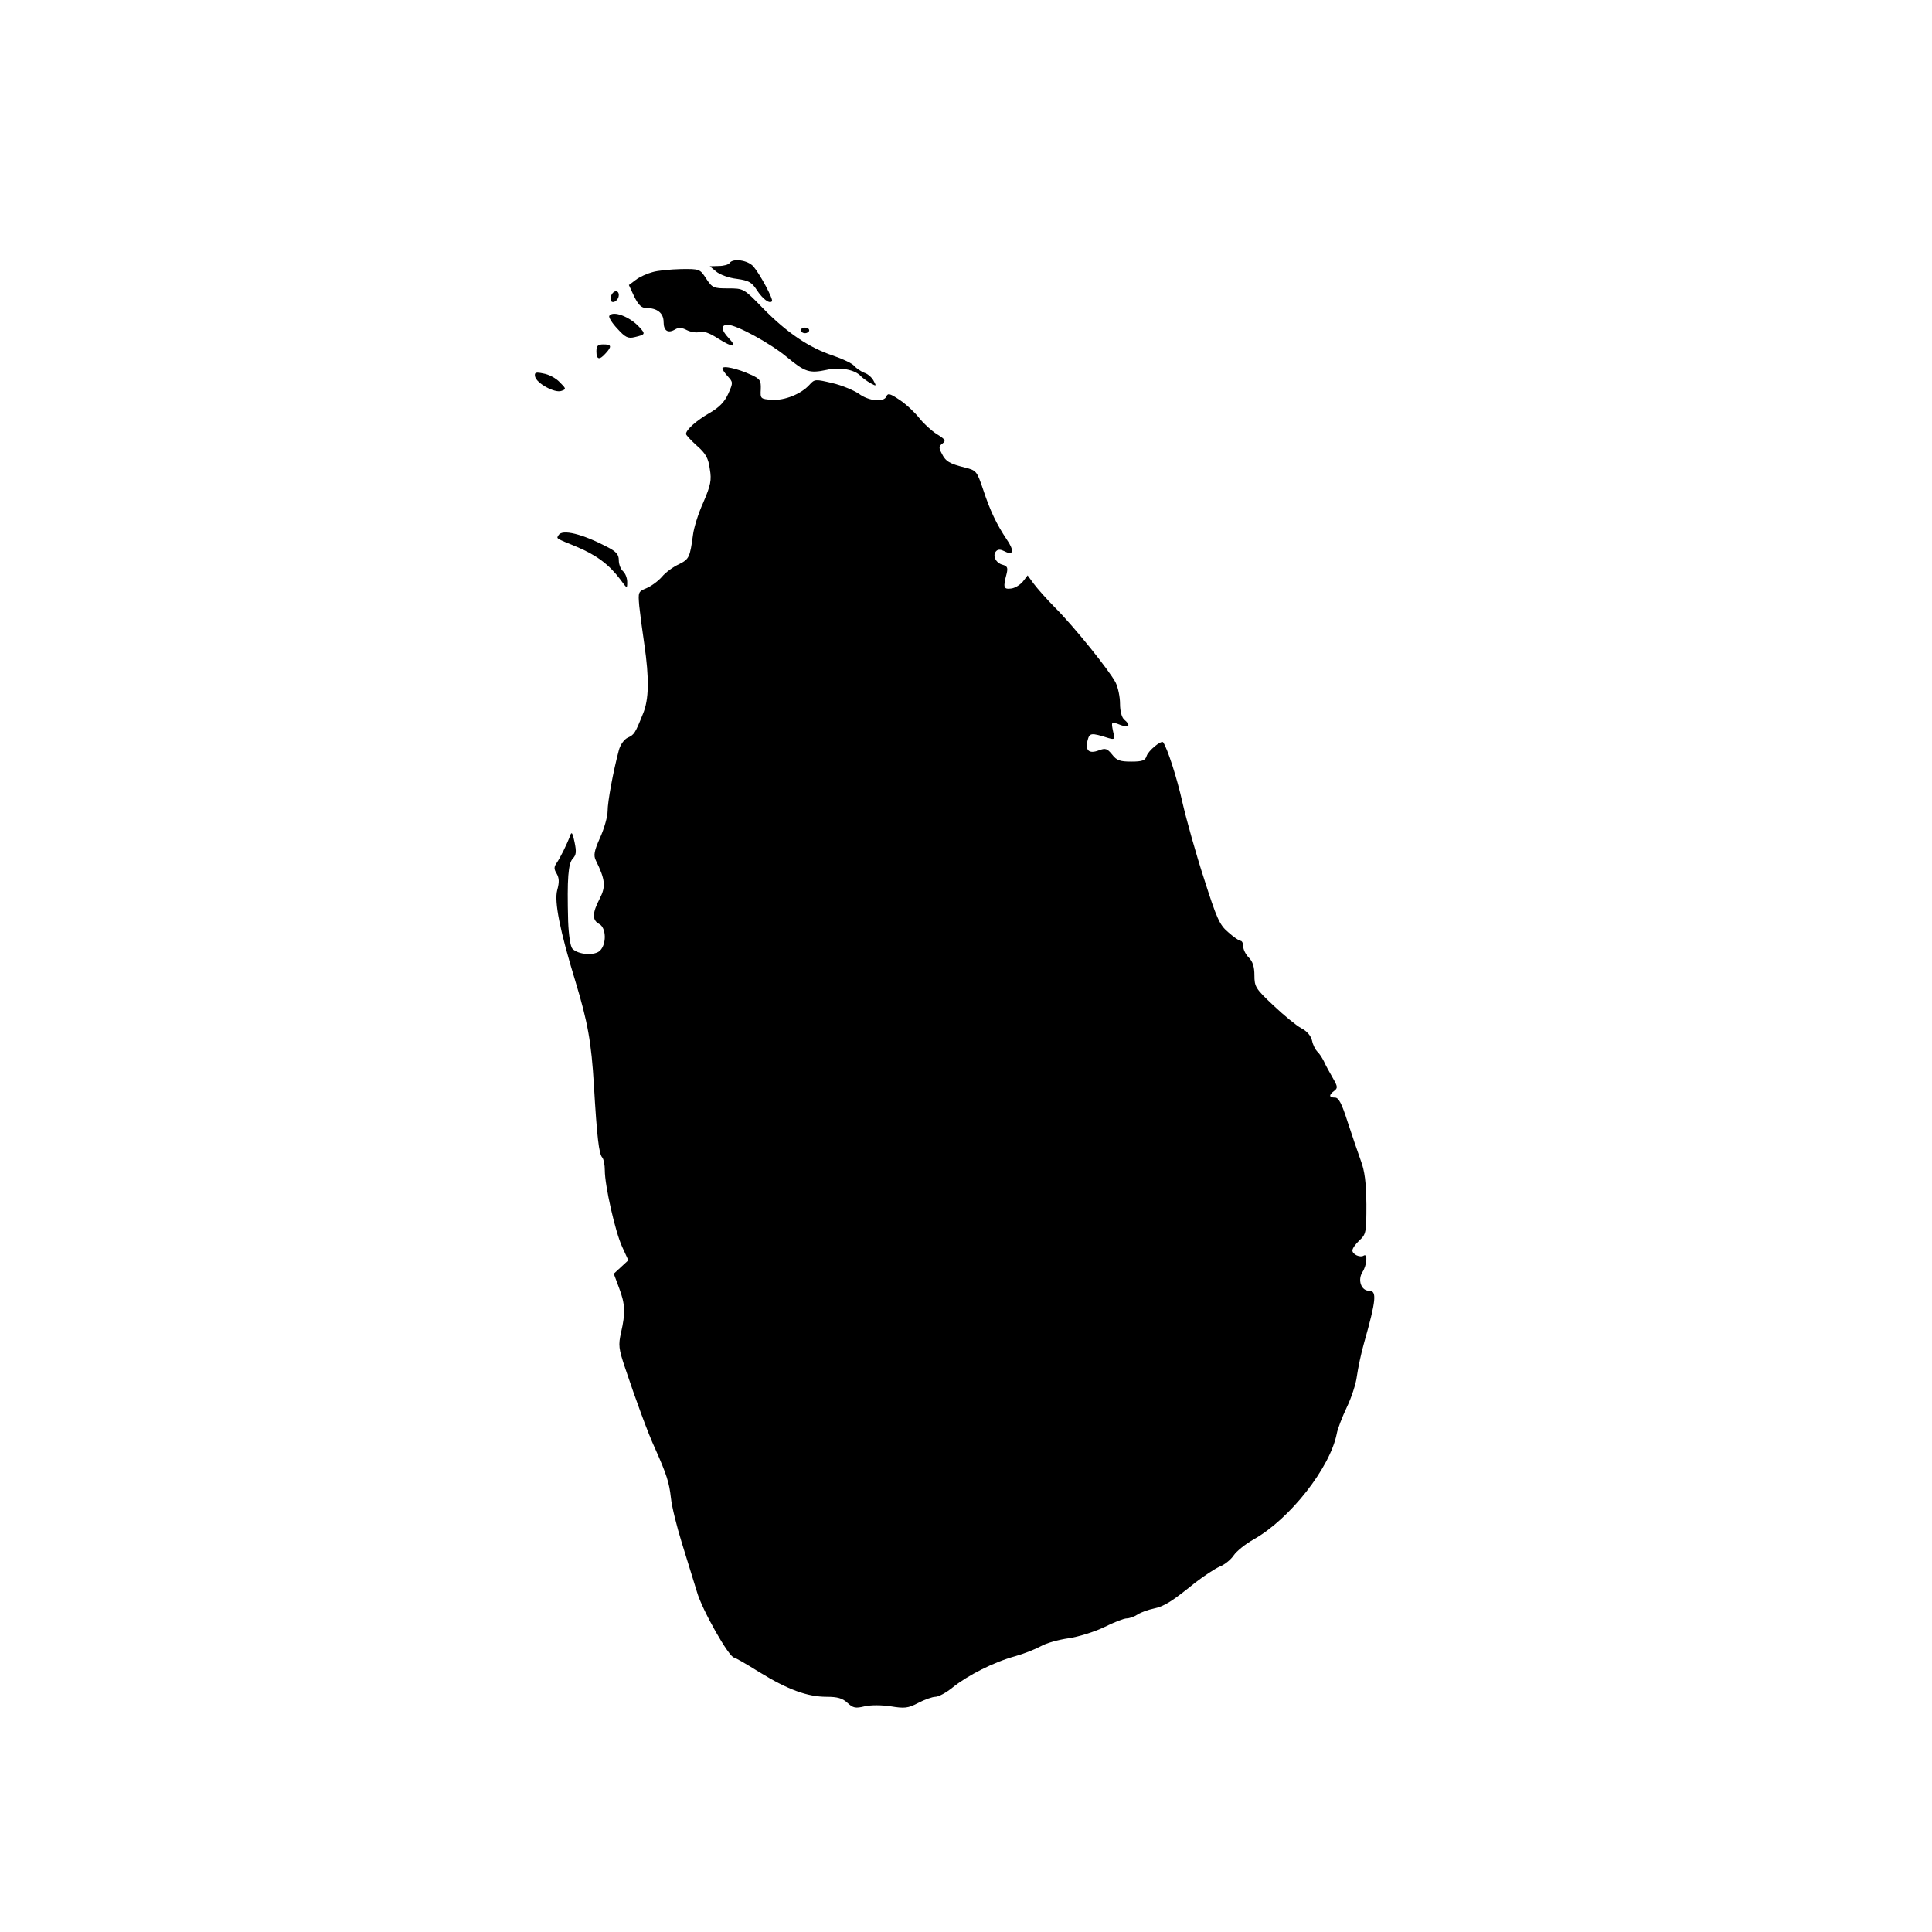 <?xml version="1.0" standalone="no"?>
<!DOCTYPE svg PUBLIC "-//W3C//DTD SVG 20010904//EN"
 "http://www.w3.org/TR/2001/REC-SVG-20010904/DTD/svg10.dtd">
<svg version="1.0" xmlns="http://www.w3.org/2000/svg"
 width="690pt" height="690pt" viewBox="0 0 690 690"
 preserveAspectRatio="xMidYMid meet">
<g transform="translate(0,690) scale(0.1,-0.1)"
fill="#000000" stroke="none">
<path d="M2605 5960 c-3 -5 -21 -10 -38 -10 l-32 -1 23 -19 c13 -11 46 -23 74
-26 42 -6 53 -12 71 -40 21 -32 45 -50 54 -40 6 6 -42 96 -66 124 -20 23 -74
31 -86 12z"/>
<path d="M2330 5928 c-19 -5 -46 -17 -60 -28 l-24 -18 19 -41 c15 -30 26 -41
43 -41 39 0 62 -18 62 -50 0 -32 16 -42 42 -26 12 7 24 6 41 -3 14 -7 34 -10
45 -7 13 5 36 -3 68 -24 53 -33 69 -32 36 3 -27 29 -28 47 -3 47 31 0 152 -66
211 -115 65 -54 81 -59 142 -46 48 11 102 1 123 -23 6 -6 21 -17 33 -24 22
-12 23 -12 12 8 -6 12 -21 25 -34 29 -12 5 -28 16 -35 24 -7 9 -41 25 -76 37
-85 28 -165 82 -250 169 -69 71 -69 71 -125 71 -52 0 -56 2 -78 35 -22 34 -23
35 -90 34 -37 -1 -83 -5 -102 -11z"/>
<path d="M2183 5845 c-3 -9 -3 -18 0 -21 9 -9 27 6 27 22 0 19 -19 18 -27 -1z"/>
<path d="M2176 5772 c-3 -5 10 -26 29 -46 28 -31 38 -36 62 -30 38 9 39 11 17
35 -34 38 -95 61 -108 41z"/>
<path d="M2860 5720 c0 -5 7 -10 15 -10 8 0 15 5 15 10 0 6 -7 10 -15 10 -8 0
-15 -4 -15 -10z"/>
<path d="M2130 5645 c0 -30 11 -32 33 -7 23 25 21 32 -8 32 -20 0 -25 -5 -25
-25z"/>
<path d="M2580 5584 c0 -4 9 -17 19 -28 19 -21 20 -22 2 -62 -13 -29 -32 -49
-67 -69 -47 -27 -84 -60 -84 -75 0 -4 18 -23 39 -42 32 -28 41 -45 46 -83 7
-40 3 -58 -23 -119 -18 -39 -34 -91 -37 -116 -11 -81 -14 -87 -50 -105 -20 -9
-48 -29 -61 -45 -14 -16 -39 -34 -56 -41 -29 -12 -29 -14 -25 -63 3 -28 11
-89 18 -136 18 -124 17 -198 -5 -250 -28 -70 -31 -74 -55 -85 -12 -6 -26 -25
-31 -45 -20 -75 -40 -183 -40 -217 0 -19 -12 -62 -27 -95 -21 -47 -24 -63 -15
-81 34 -69 36 -93 14 -136 -27 -52 -28 -77 -2 -91 25 -13 27 -71 3 -95 -19
-19 -78 -15 -99 7 -7 8 -13 48 -15 98 -4 152 0 207 17 224 12 13 13 24 6 58
-7 35 -11 39 -16 23 -12 -32 -35 -78 -48 -97 -10 -14 -10 -22 0 -38 9 -16 10
-30 2 -59 -11 -41 9 -143 65 -326 44 -145 57 -218 66 -370 11 -186 18 -247 30
-259 5 -6 9 -26 9 -46 0 -54 37 -219 62 -273 l22 -48 -26 -24 -26 -24 19 -51
c22 -58 23 -89 7 -159 -10 -45 -9 -57 15 -128 35 -105 82 -234 106 -285 42
-94 51 -123 57 -177 3 -31 21 -103 39 -161 18 -58 42 -137 54 -175 18 -64 115
-235 133 -235 3 0 44 -23 90 -52 101 -62 171 -88 240 -88 39 0 57 -5 75 -22
20 -18 28 -20 61 -12 22 5 59 5 93 0 49 -8 62 -7 98 12 23 12 51 22 62 22 11
0 39 15 62 34 54 43 146 90 223 111 32 9 74 26 92 36 19 11 63 23 98 28 35 5
93 23 128 40 34 17 70 31 80 31 9 0 27 6 39 14 12 8 38 17 57 21 38 8 65 25
149 93 30 23 69 49 87 57 18 7 40 25 50 40 10 15 41 40 71 57 130 73 273 256
297 377 3 18 20 61 36 95 16 33 33 84 36 111 4 28 15 82 26 120 43 152 46 185
18 185 -29 0 -42 39 -24 67 16 25 19 67 5 59 -13 -9 -41 4 -41 18 0 7 11 23
25 36 24 22 25 29 25 129 -1 79 -6 119 -20 156 -10 28 -31 89 -47 138 -21 66
-32 87 -45 87 -22 0 -23 9 -3 24 13 10 13 15 -5 46 -11 19 -26 46 -32 60 -7
14 -18 30 -24 35 -6 6 -15 23 -18 38 -4 18 -19 35 -39 45 -17 9 -62 46 -99 81
-64 60 -68 67 -68 108 0 30 -6 49 -20 63 -11 11 -20 29 -20 40 0 11 -4 20 -10
20 -5 0 -25 14 -44 31 -31 26 -41 50 -86 191 -29 89 -63 211 -77 272 -20 90
-54 194 -69 215 -7 8 -53 -30 -59 -49 -5 -16 -15 -20 -55 -20 -40 0 -52 4 -68
25 -18 22 -24 24 -48 15 -34 -13 -49 -1 -40 35 7 28 12 29 75 9 22 -6 23 -5
16 25 -7 35 -7 35 29 21 29 -10 35 0 11 20 -9 8 -15 30 -15 57 0 24 -7 58 -16
76 -22 42 -147 198 -216 267 -30 30 -64 69 -76 85 l-22 30 -17 -22 c-10 -12
-29 -24 -43 -25 -26 -3 -28 4 -15 53 5 21 3 27 -14 32 -25 6 -38 34 -23 49 7
7 16 6 30 -1 32 -17 35 3 7 43 -36 54 -59 102 -84 178 -22 65 -24 68 -64 78
-56 14 -70 22 -84 51 -11 20 -10 26 3 35 13 10 10 15 -21 34 -19 12 -47 38
-62 57 -15 19 -45 48 -69 64 -34 23 -43 26 -48 14 -8 -23 -63 -18 -99 9 -18
12 -60 30 -95 38 -59 14 -63 14 -80 -5 -30 -34 -90 -58 -135 -55 -41 3 -42 4
-40 38 1 31 -2 37 -36 52 -45 21 -101 34 -101 22z"/>
<path d="M1911 5555 c5 -24 71 -60 94 -51 18 6 17 8 -6 31 -13 14 -39 28 -58
31 -28 6 -33 4 -30 -11z"/>
<path d="M1995 4989 c-8 -13 -13 -10 65 -42 71 -30 115 -63 155 -116 25 -34
25 -35 25 -9 0 14 -7 31 -15 38 -8 7 -15 24 -15 39 0 21 -9 31 -42 48 -88 46
-160 64 -173 42z"/>
</g>
</svg>
